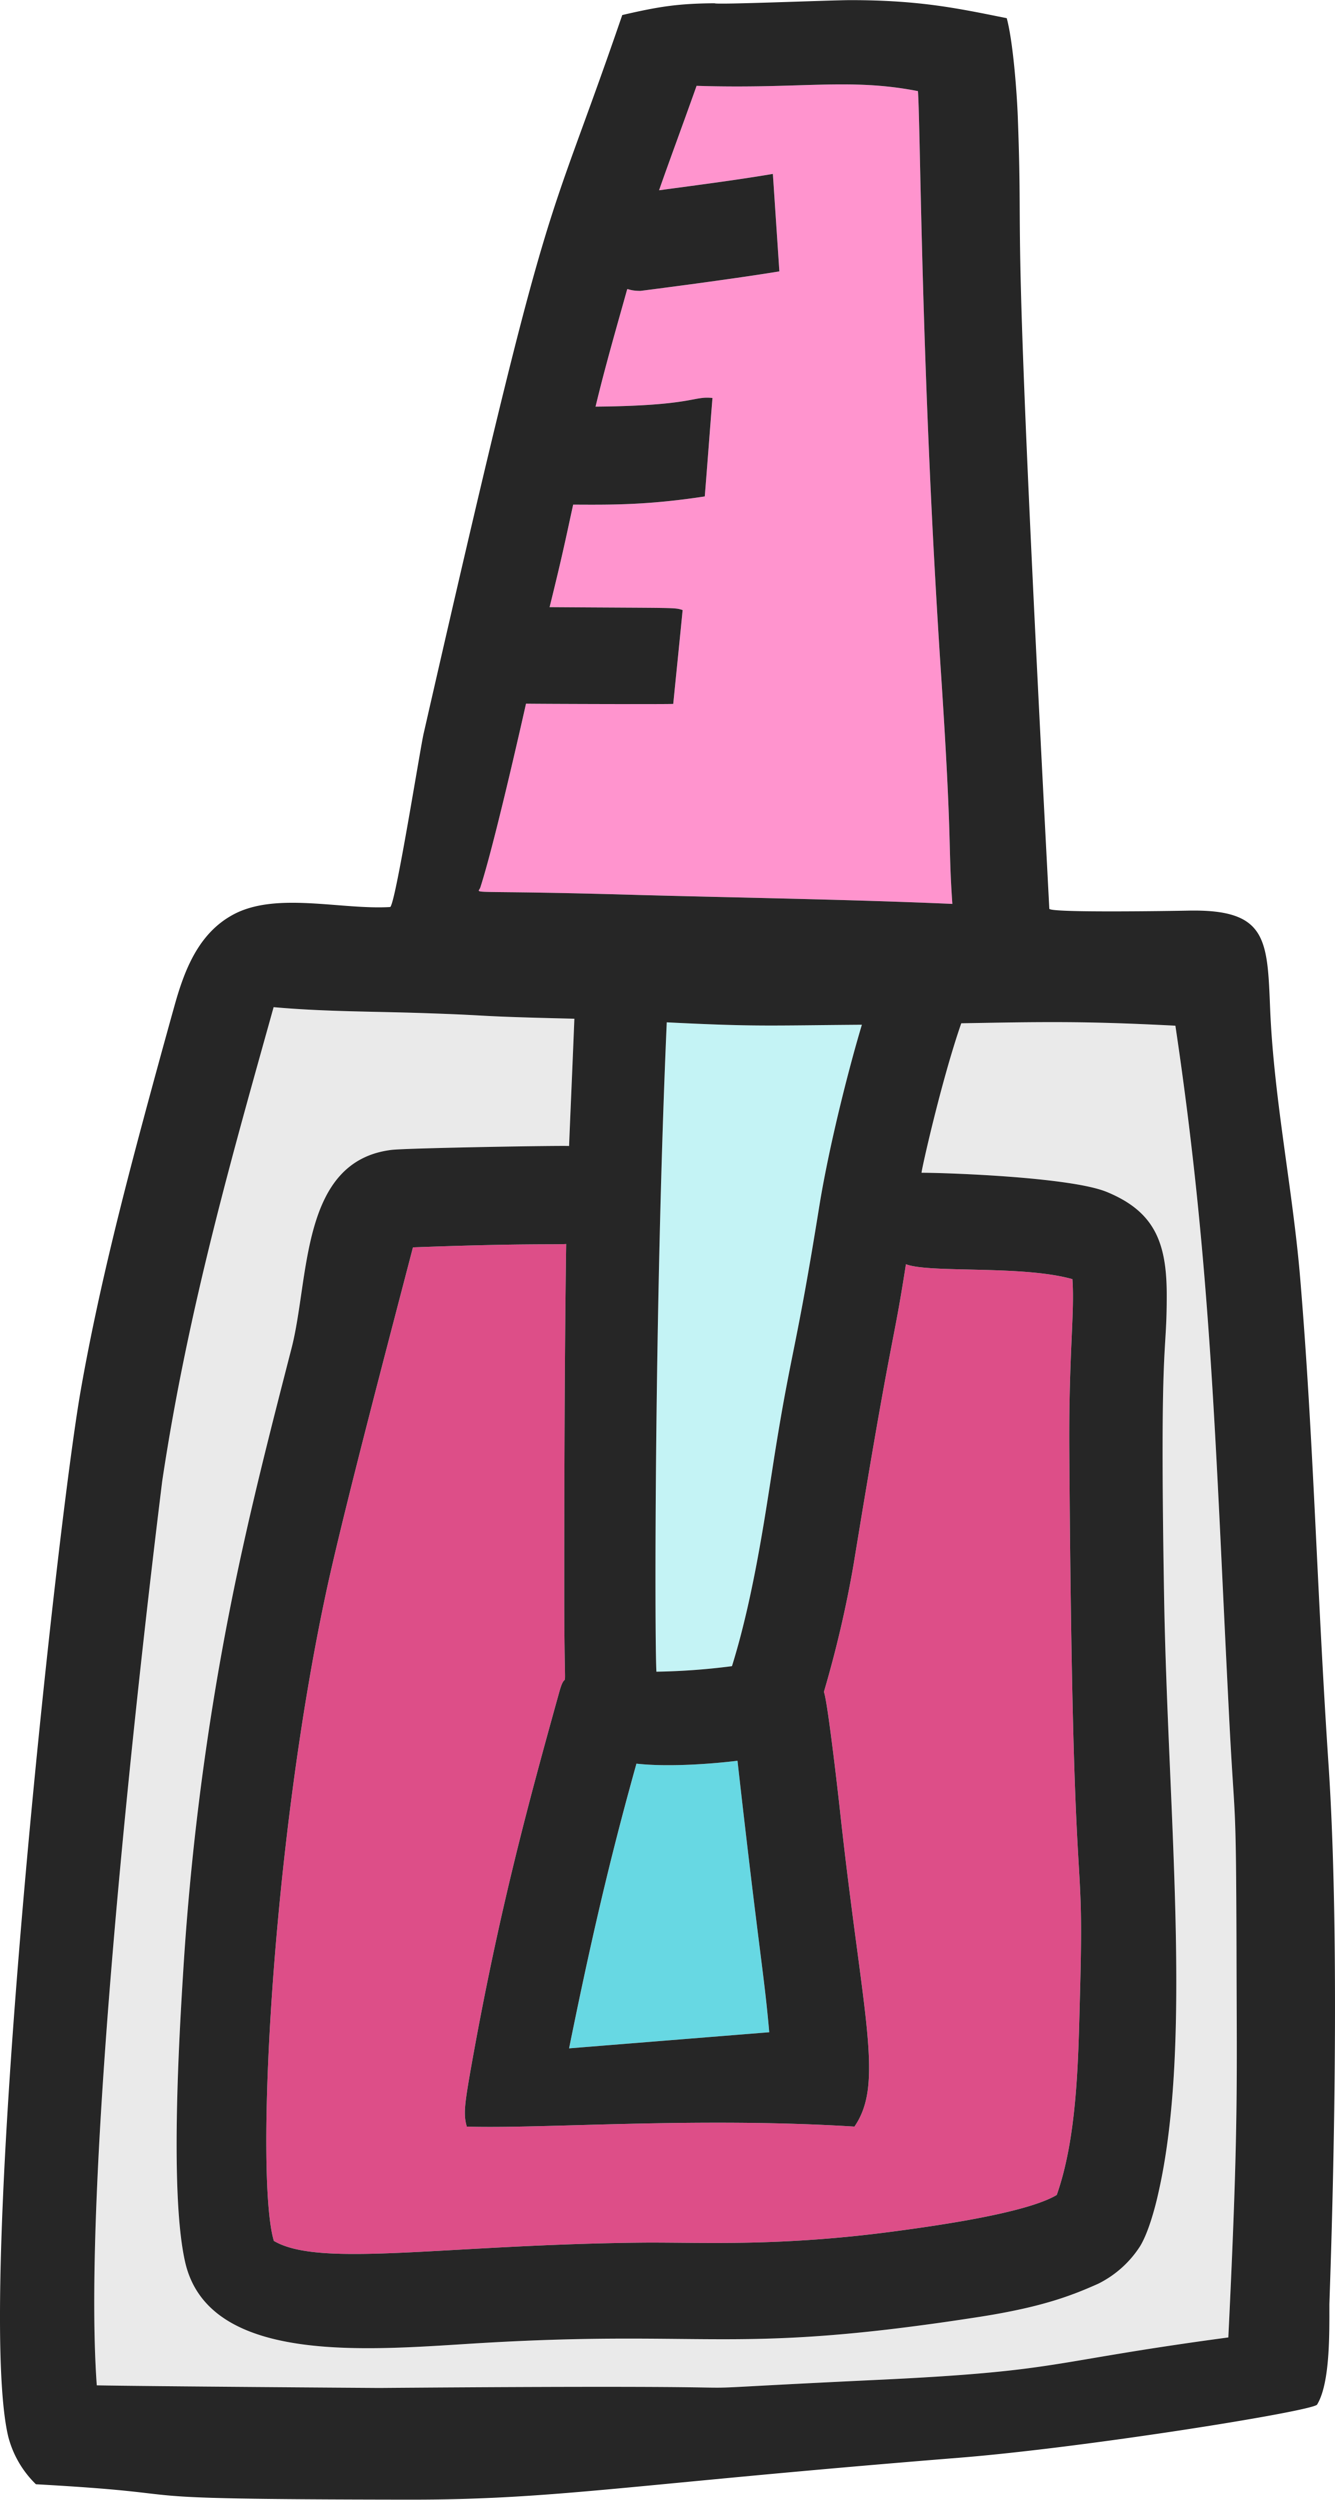 <svg xmlns="http://www.w3.org/2000/svg" width="554.8" height="1038.5" viewBox="-0.023 0 554.86 1038.501" style=""><g><title>iconsl62_211802350</title><g data-name="Layer 2"><path d="M510.7 710.6c-5.6-110-7.2-184.1-22.2-284.5-38.8-2-55.3-1.6-89-1-8.4 24.2-16.8 62.1-16.5 62.1 10.5 0 61.6 1.8 76.8 7.9 19.6 8 25 20.5 25.1 42.2.1 28.1-3 14.3-1.1 125.9 1.5 89.2 12 185.6-2.5 248.4-1.4 6.3-4.2 16.4-7.6 21.8a43.8 43.8 0 0 1-17.3 15.4c-11.4 5.1-23.6 9.7-49 13.7-102.8 16-111.4 5.3-206.9 10.9C156 976 87.2 983.5 77 940.1c-6.5-27.8-2.6-93.6-.8-122.2a1141.4 1141.4 0 0 1 24.6-174.6c6.1-27.8 13.2-55.4 20.3-83 7.6-29.2 3.6-77.9 41.6-82.6 6.9-.8 73.8-1.9 73.8-1.6.7-17.5 1-23 2.2-52.9-42.7-1-32.8-1.3-58.9-2.2-23.9-.9-43.6-.6-66.1-2.6-16.5 59.2-35.5 124.7-46.3 196.9C56.8 700.9 34 905.2 40.2 991c19.5.4 117.2 1.1 117.4 1.1 215-1.8 83.8 2.5 205.7-3.3 78.9-3.7 69.9-7.3 147.2-17.7 4.3-87.9 3.5-105.7 3.4-161-.2-68.5-.7-49.2-3.2-99.5z" fill="#eaeaea"></path><path d="M304.2 692.2c9.6-30.7 14.5-67.8 18.1-90.1 6.7-41.6 8.7-41.8 18.2-101 4.5-27.6 13.2-60.5 17.7-75.4-38.4.3-43.2.9-81.1-1-5.1 116.3-5.1 255.4-4.3 269.8a274 274 0 0 0 31.4-2.3z" fill="#c4f3f5"></path><path d="M445.7 531.4c-20.8-5.9-59.4-2.4-69.2-6.2-5.7 36.7-5.4 24.7-21.8 125a470.2 470.2 0 0 1-12.3 52.7c1.6 3.8 6.5 47.3 6.9 51.3 9.3 84.2 18.2 111.3 5.8 129.3-65.6-4.1-129.4 1-161.1 0-1.5-5.1-.9-9.3 1.7-24.2 11.6-65.3 23.9-110.2 36.8-156.6 3.5-12.4 2 10.6 2-41 0-22.8 0-91.6.8-144.9-4.3.3-19-.3-63.7 1.4-9.2 35.4-27.6 104.9-35.3 139.7C113 764 105.8 904.5 113.8 931c19.3 11.4 71.7 1.4 154.9.7 24.7-.1 55.8 1.7 104-4.8 14.7-2 53.7-7.3 66.5-15 8.4-23.9 8.9-55 9.6-81.3 2.1-74.5-3-17.5-4.4-229.3-.2-39.3 2.3-56.1 1.3-69.9z" fill="#dd4e88"></path><path d="M236.5 851l83.2-6.7c-2.2-24.9-4-31.3-13.2-112.8-12.3 1.5-29.7 2.6-42 1.2-8.7 31.2-16.9 63.4-28 118.3z" fill="#67d8e3"></path><path d="M265.8 371.8c45 1.2 89.1 1.9 130 3.7-1.8-25.8 0-23.7-4.6-94.1-8.4-125.9-8.6-227.8-9.7-243.6-28.6-5.6-48.8-.8-92-2.2-6.7 18.8-11.3 31.1-15.6 43.4 16.3-2.2 32.6-4.3 47.3-6.8l2.7 40.5c-14.7 2.4-37.4 5.5-57.7 8.1-4.8 0-5.4-1.2-5.6-.5-4.5 16.1-9.2 32.3-13.1 48.6 41-.4 40.4-4.5 48.6-3.6-1.1 13.6-2.1 27.3-3.2 40.9-23.6 3.6-38.7 3.5-54.7 3.4-3.2 14.6-4.4 20.8-9.8 42.6 54.2.4 51.6.1 55.3 1.2-.8 8.3-3.4 33.8-3.9 39-2.4.2-57.1 0-61.2-.1-2 8.9-13.3 58.9-19 76.4-1 3-8.1.9 66.2 3.1z" fill="#ff94ce"></path><path d="M540.4 531.4c-3.1-37.3-10.9-74.4-12.5-111.8-1.2-29.5-1.1-42.1-34.6-41.3-5 .1-57.1 1-57.2-.8-16.5-314.4-10.6-261.8-13.1-329-.4-10.5-2-31.5-4.6-41-19.9-4-35.9-7.5-64.9-7.5-8.2 0-56.2 2-56.5 1.3-15.2.1-23.4 1.4-38.4 4.9-33.6 97.9-28.4 61.3-82.5 298.3-1.3 5.2-11.9 72.2-14 72.3-20.5 1.2-47.5-6.5-65.3 3.2-14.4 7.8-20.2 23.1-24.3 37.8q-7.2 25.8-14.1 51.6C48.9 505 40 540.9 33.6 577.2c-10.5 59.5-44.4 375.2-30.2 435.1a42.4 42.4 0 0 0 11.5 19.8c77.4 4.3 20.5 6.2 154.2 6.4 61.9.1 91.4-6.3 229.4-17.4 52.5-4.2 147.2-19.4 148.9-22.1 5.4-8.9 5.1-29.3 5.1-41.5.1-5.5 5.4-136.9-.3-223.6-5-74.9-6.2-135.2-11.8-202.5zM199.6 368.7c5.7-17.5 17-67.5 19-76.4 4.1.1 58.8.3 61.2.1.5-5.2 3.1-30.7 3.9-39-3.7-1.1-1.1-.8-55.3-1.2 5.4-21.8 6.6-28 9.8-42.6 16 .1 31.1.2 54.7-3.4 1.1-13.6 2.1-27.3 3.2-40.9-8.2-.9-7.6 3.2-48.6 3.6 3.9-16.3 8.6-32.5 13.1-48.6.2-.7.8.5 5.6.5 20.3-2.6 43-5.7 57.7-8.1l-2.7-40.5c-14.7 2.5-31 4.6-47.3 6.8 4.3-12.3 8.9-24.6 15.6-43.4 43.2 1.4 63.4-3.4 92 2.2 1.1 15.8 1.3 117.7 9.7 243.6 4.6 70.4 2.8 68.3 4.6 94.1-40.9-1.8-85-2.5-130-3.7-74.3-2.2-67.2-.1-66.2-3.1zm244.8 232.6c1.4 211.8 6.5 154.8 4.4 229.3-.7 26.3-1.2 57.4-9.6 81.3-12.8 7.7-51.8 13-66.5 15-48.2 6.5-79.3 4.7-104 4.8-83.2.7-135.6 10.7-154.9-.7-8-26.5-.8-167 22.5-273.1 7.7-34.8 26.1-104.3 35.3-139.7 44.7-1.7 59.4-1.1 63.7-1.4-.8 53.3-.8 122.1-.8 144.9 0 51.6 1.5 28.6-2 41-12.9 46.4-25.2 91.3-36.8 156.6-2.6 14.9-3.2 19.1-1.7 24.2 31.7 1 95.5-4.1 161.1 0 12.4-18 3.5-45.1-5.8-129.3-.4-4-5.3-47.5-6.9-51.3a470.2 470.2 0 0 0 12.3-52.7c16.4-100.3 16.1-88.3 21.8-125 9.8 3.8 48.4.3 69.2 6.2 1 13.8-1.5 30.6-1.3 69.9zM306.5 731.5c9.2 81.5 11 87.9 13.2 112.8l-83.2 6.7c11.1-54.9 19.3-87.1 28-118.3 12.3 1.4 29.7.3 42-1.2zm-29.4-306.8c37.9 1.9 42.7 1.3 81.1 1-4.5 14.9-13.2 47.8-17.7 75.4-9.5 59.2-11.5 59.4-18.2 101-3.6 22.3-8.5 59.4-18.1 90.1a274 274 0 0 1-31.4 2.3c-.8-14.4-.8-153.5 4.3-269.8zm186.3 553.6zm47.1-7.2c-77.3 10.4-68.3 14-147.2 17.7-121.9 5.8 9.3 1.5-205.7 3.3-.2 0-97.9-.7-117.4-1.1-6.2-85.8 16.6-290.1 27.2-375.7 10.8-72.2 29.8-137.7 46.3-196.9 22.5 2 42.2 1.7 66.1 2.6 26.1.9 16.2 1.2 58.9 2.2-1.2 29.9-1.5 35.4-2.2 52.9 0-.3-66.9.8-73.8 1.6-38 4.7-34 53.4-41.6 82.6-7.1 27.6-14.2 55.2-20.3 83a1141.4 1141.4 0 0 0-24.6 174.6c-1.8 28.6-5.7 94.4.8 122.2 10.2 43.4 79 35.9 123.5 33.3 95.5-5.6 104.1 5.1 206.9-10.9 25.4-4 37.6-8.6 49-13.7a43.8 43.8 0 0 0 17.3-15.4c3.4-5.4 6.2-15.5 7.6-21.8 14.5-62.8 4-159.2 2.5-248.4-1.9-111.6 1.2-97.8 1.1-125.9-.1-21.7-5.5-34.2-25.1-42.2-15.2-6.1-66.3-7.9-76.8-7.9-.3 0 8.1-37.9 16.5-62.1 33.7-.6 50.2-1 89 1 15 100.4 16.6 174.5 22.2 284.5 2.5 50.3 3 31 3.2 99.5.1 55.3.9 73.1-3.4 161z" fill="#262626"></path></g></g></svg>